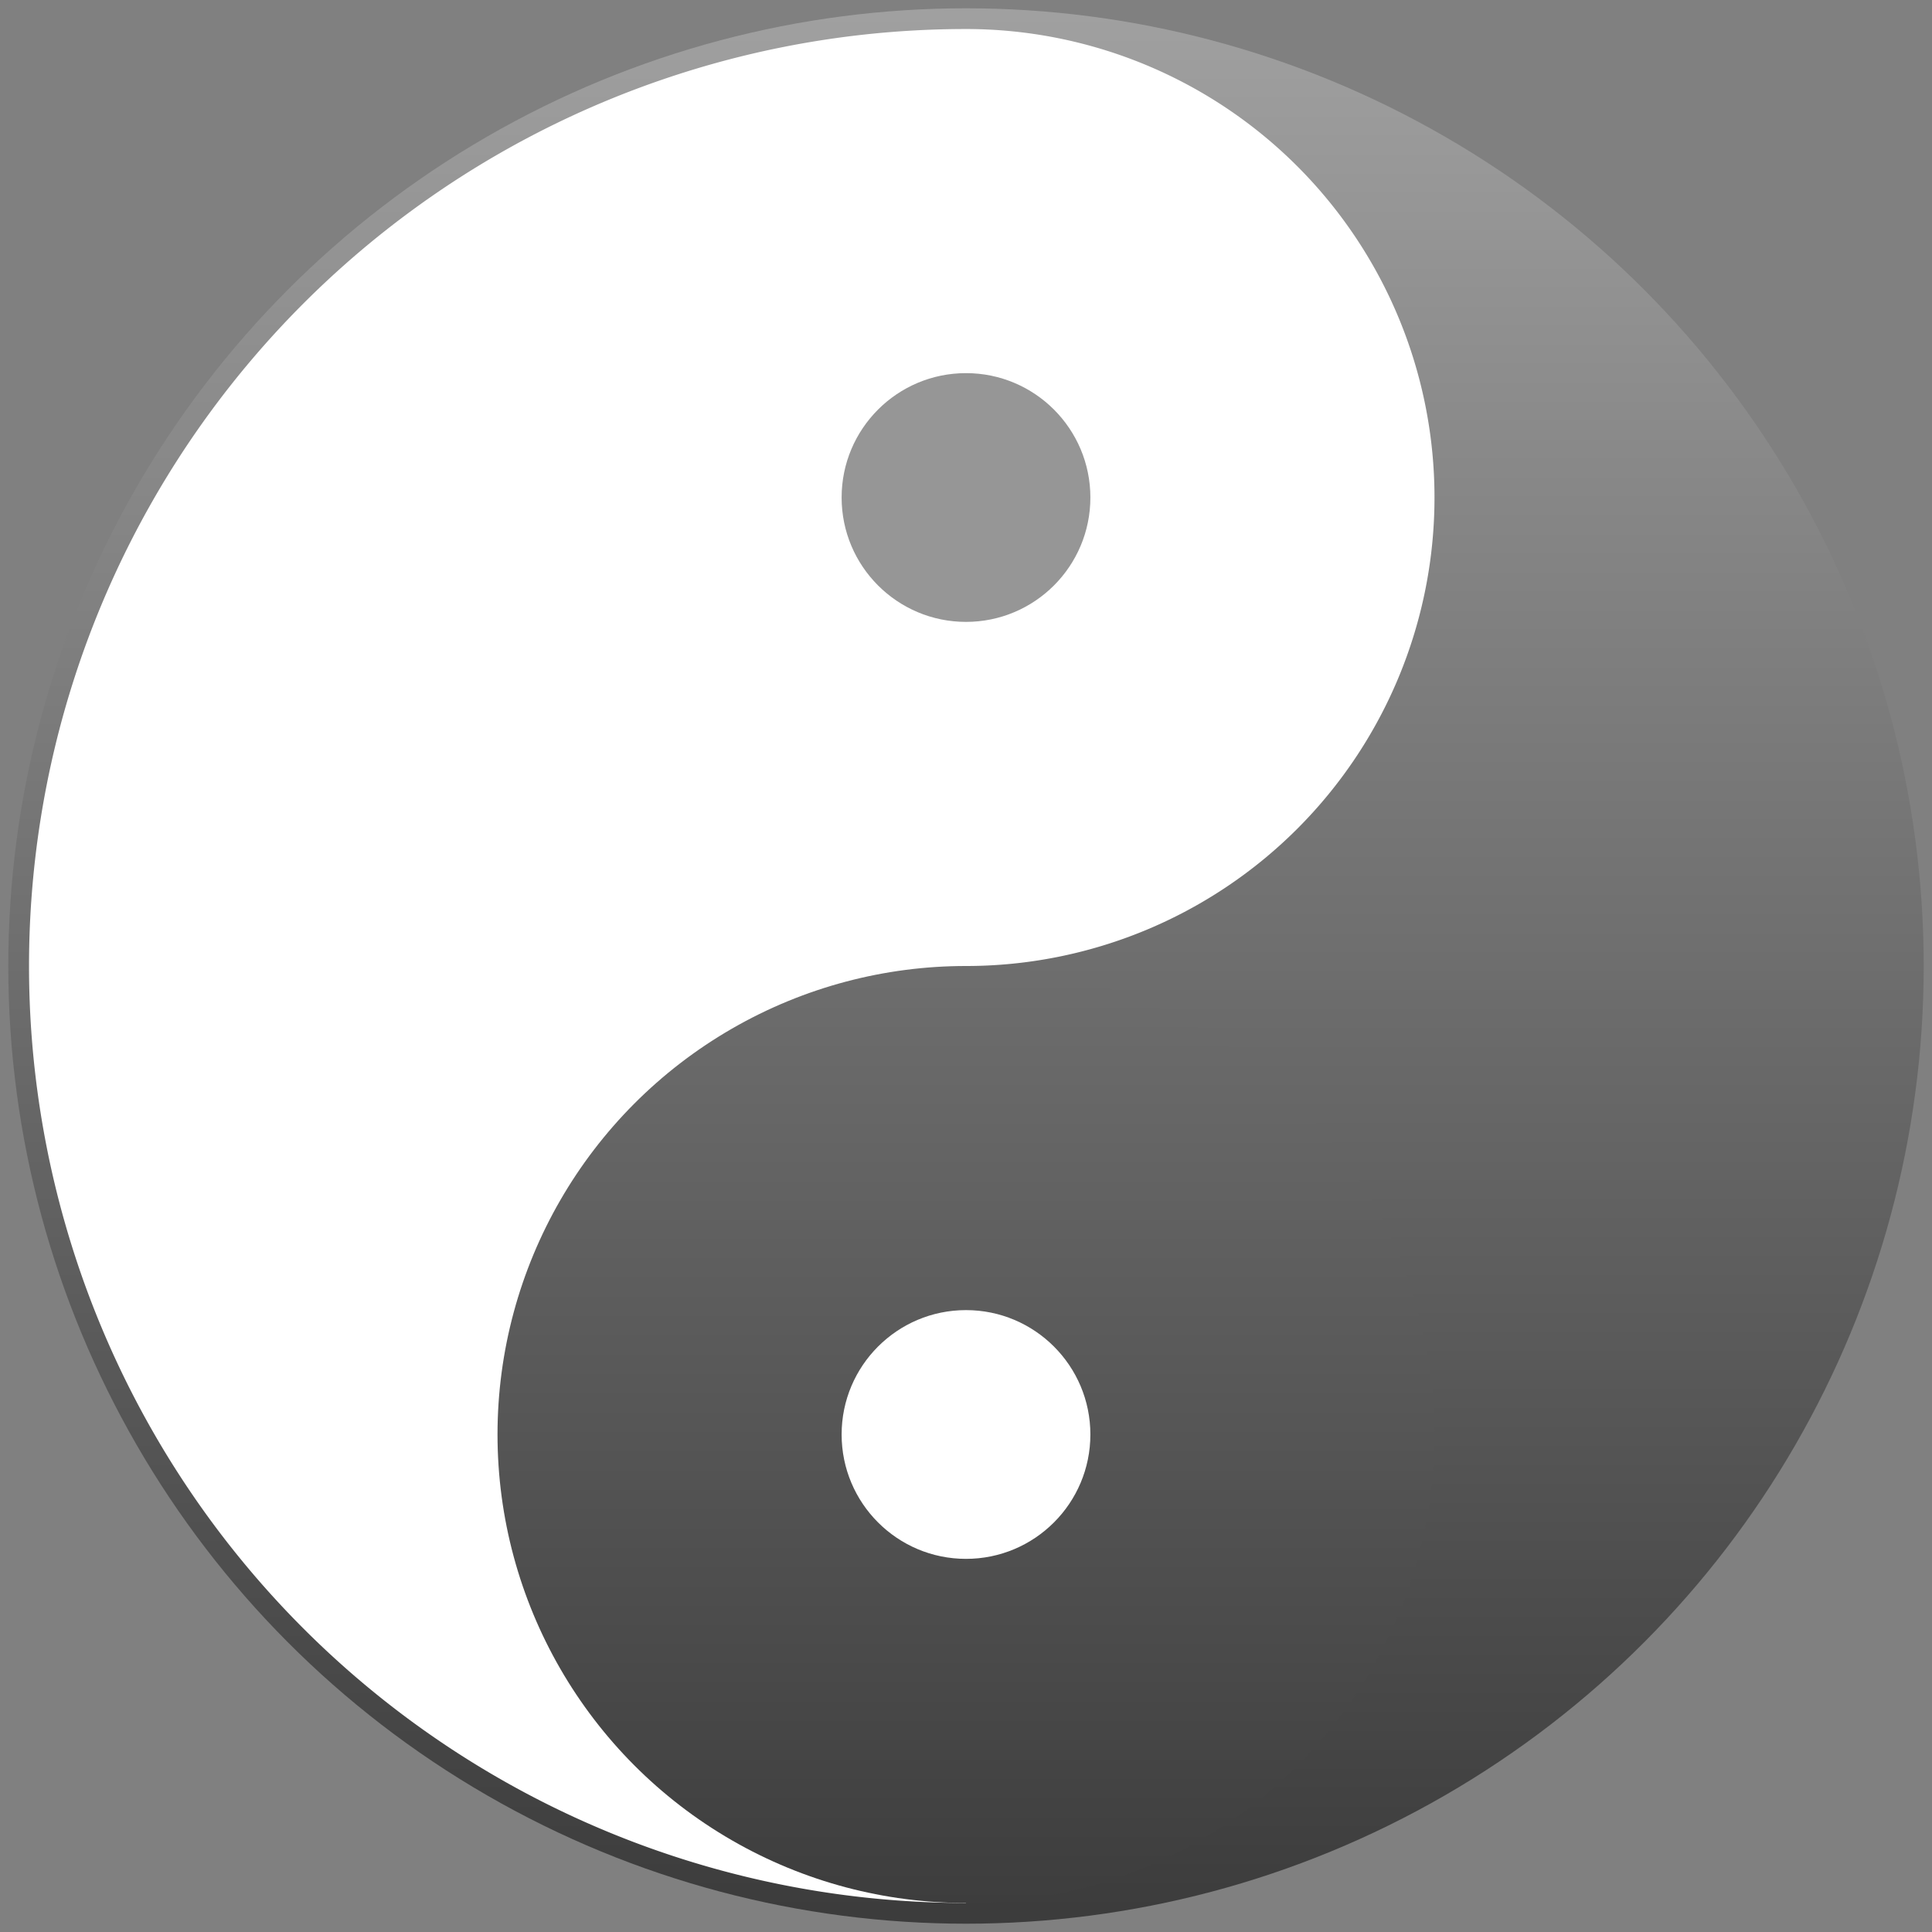 <?xml version="1.0" encoding="UTF-8" standalone="no"?>
<svg
   xmlns:dc="http://purl.org/dc/elements/1.1/"
   xmlns:cc="http://creativecommons.org/ns#"
   xmlns:rdf="http://www.w3.org/1999/02/22-rdf-syntax-ns#"
   xmlns:svg="http://www.w3.org/2000/svg"
   xmlns="http://www.w3.org/2000/svg"
   xmlns:xlink="http://www.w3.org/1999/xlink"
   xmlns:sodipodi="http://sodipodi.sourceforge.net/DTD/sodipodi-0.dtd"
   xmlns:inkscape="http://www.inkscape.org/namespaces/inkscape"
   width="466"
   height="466"
   id="svg3041"
   version="1.1"
   inkscape:version="0.48.3.1 r9886"
   sodipodi:docname="btn_home_kanji_default.svg"
   inkscape:export-filename="/home/remo/git/makimono/net.makimono/res/drawable-hdpi/btn_home_kanji_default.png"
   inkscape:export-xdpi="18.701298"
   inkscape:export-ydpi="18.701298">
  <rect width="100%" height="100%" fill="#808080" stroke="none"/>
  <defs
     id="defs3055">
    <linearGradient
       id="linearGradient3754">
      <stop
         style="stop-color:#a0a0a0;stop-opacity:1;"
         offset="0"
         id="stop3756" />
      <stop
         style="stop-color:#3c3c3c;stop-opacity:1;"
         offset="1"
         id="stop3758" />
    </linearGradient>
    <linearGradient
       inkscape:collect="always"
       xlink:href="#linearGradient3754"
       id="linearGradient3760"
       x1="236"
       y1="2.93"
       x2="236"
       y2="461.001"
       gradientUnits="userSpaceOnUse" />
    <linearGradient
       inkscape:collect="always"
       xlink:href="#linearGradient3754"
       id="linearGradient3768"
       x1="238"
       y1="-1.108"
       x2="238"
       y2="464"
       gradientUnits="userSpaceOnUse" />
  </defs>
  <sodipodi:namedview
     pagecolor="#ffffff"
     bordercolor="#666666"
     borderopacity="1"
     objecttolerance="10"
     gridtolerance="10"
     guidetolerance="10"
     inkscape:pageopacity="0"
     inkscape:pageshadow="2"
     inkscape:window-width="1855"
     inkscape:window-height="1056"
     id="namedview3053"
     showgrid="false"
     inkscape:zoom="1"
     inkscape:cx="-78.5"
     inkscape:cy="233"
     inkscape:window-x="65"
     inkscape:window-y="24"
     inkscape:window-maximized="1"
     inkscape:current-layer="svg3041" />
  <circle
     cx="233"
     cy="233"
     r="231"
     id="circle3043"
     style="fill:url(#linearGradient3760);fill-opacity:1" />
  <path
     d="M 233,459 a 226 226 0 0 1 0,-452 a 113 113 0 0 1 0,226 z"
     fill="#fff"
     id="path3045" />
  <circle
     cx="233"
     cy="346"
     r="113"
     fill="#000"
     id="circle3047"
     style="fill:url(#linearGradient3768);fill-opacity:1" />
  <circle
     cx="233"
     cy="120"
     r="30"
     id="circle3049"
     style="fill:#969696;fill-opacity:1" />
  <circle
     cx="233"
     cy="346"
     r="30"
     fill="#fff"
     id="circle3051" />
</svg>
